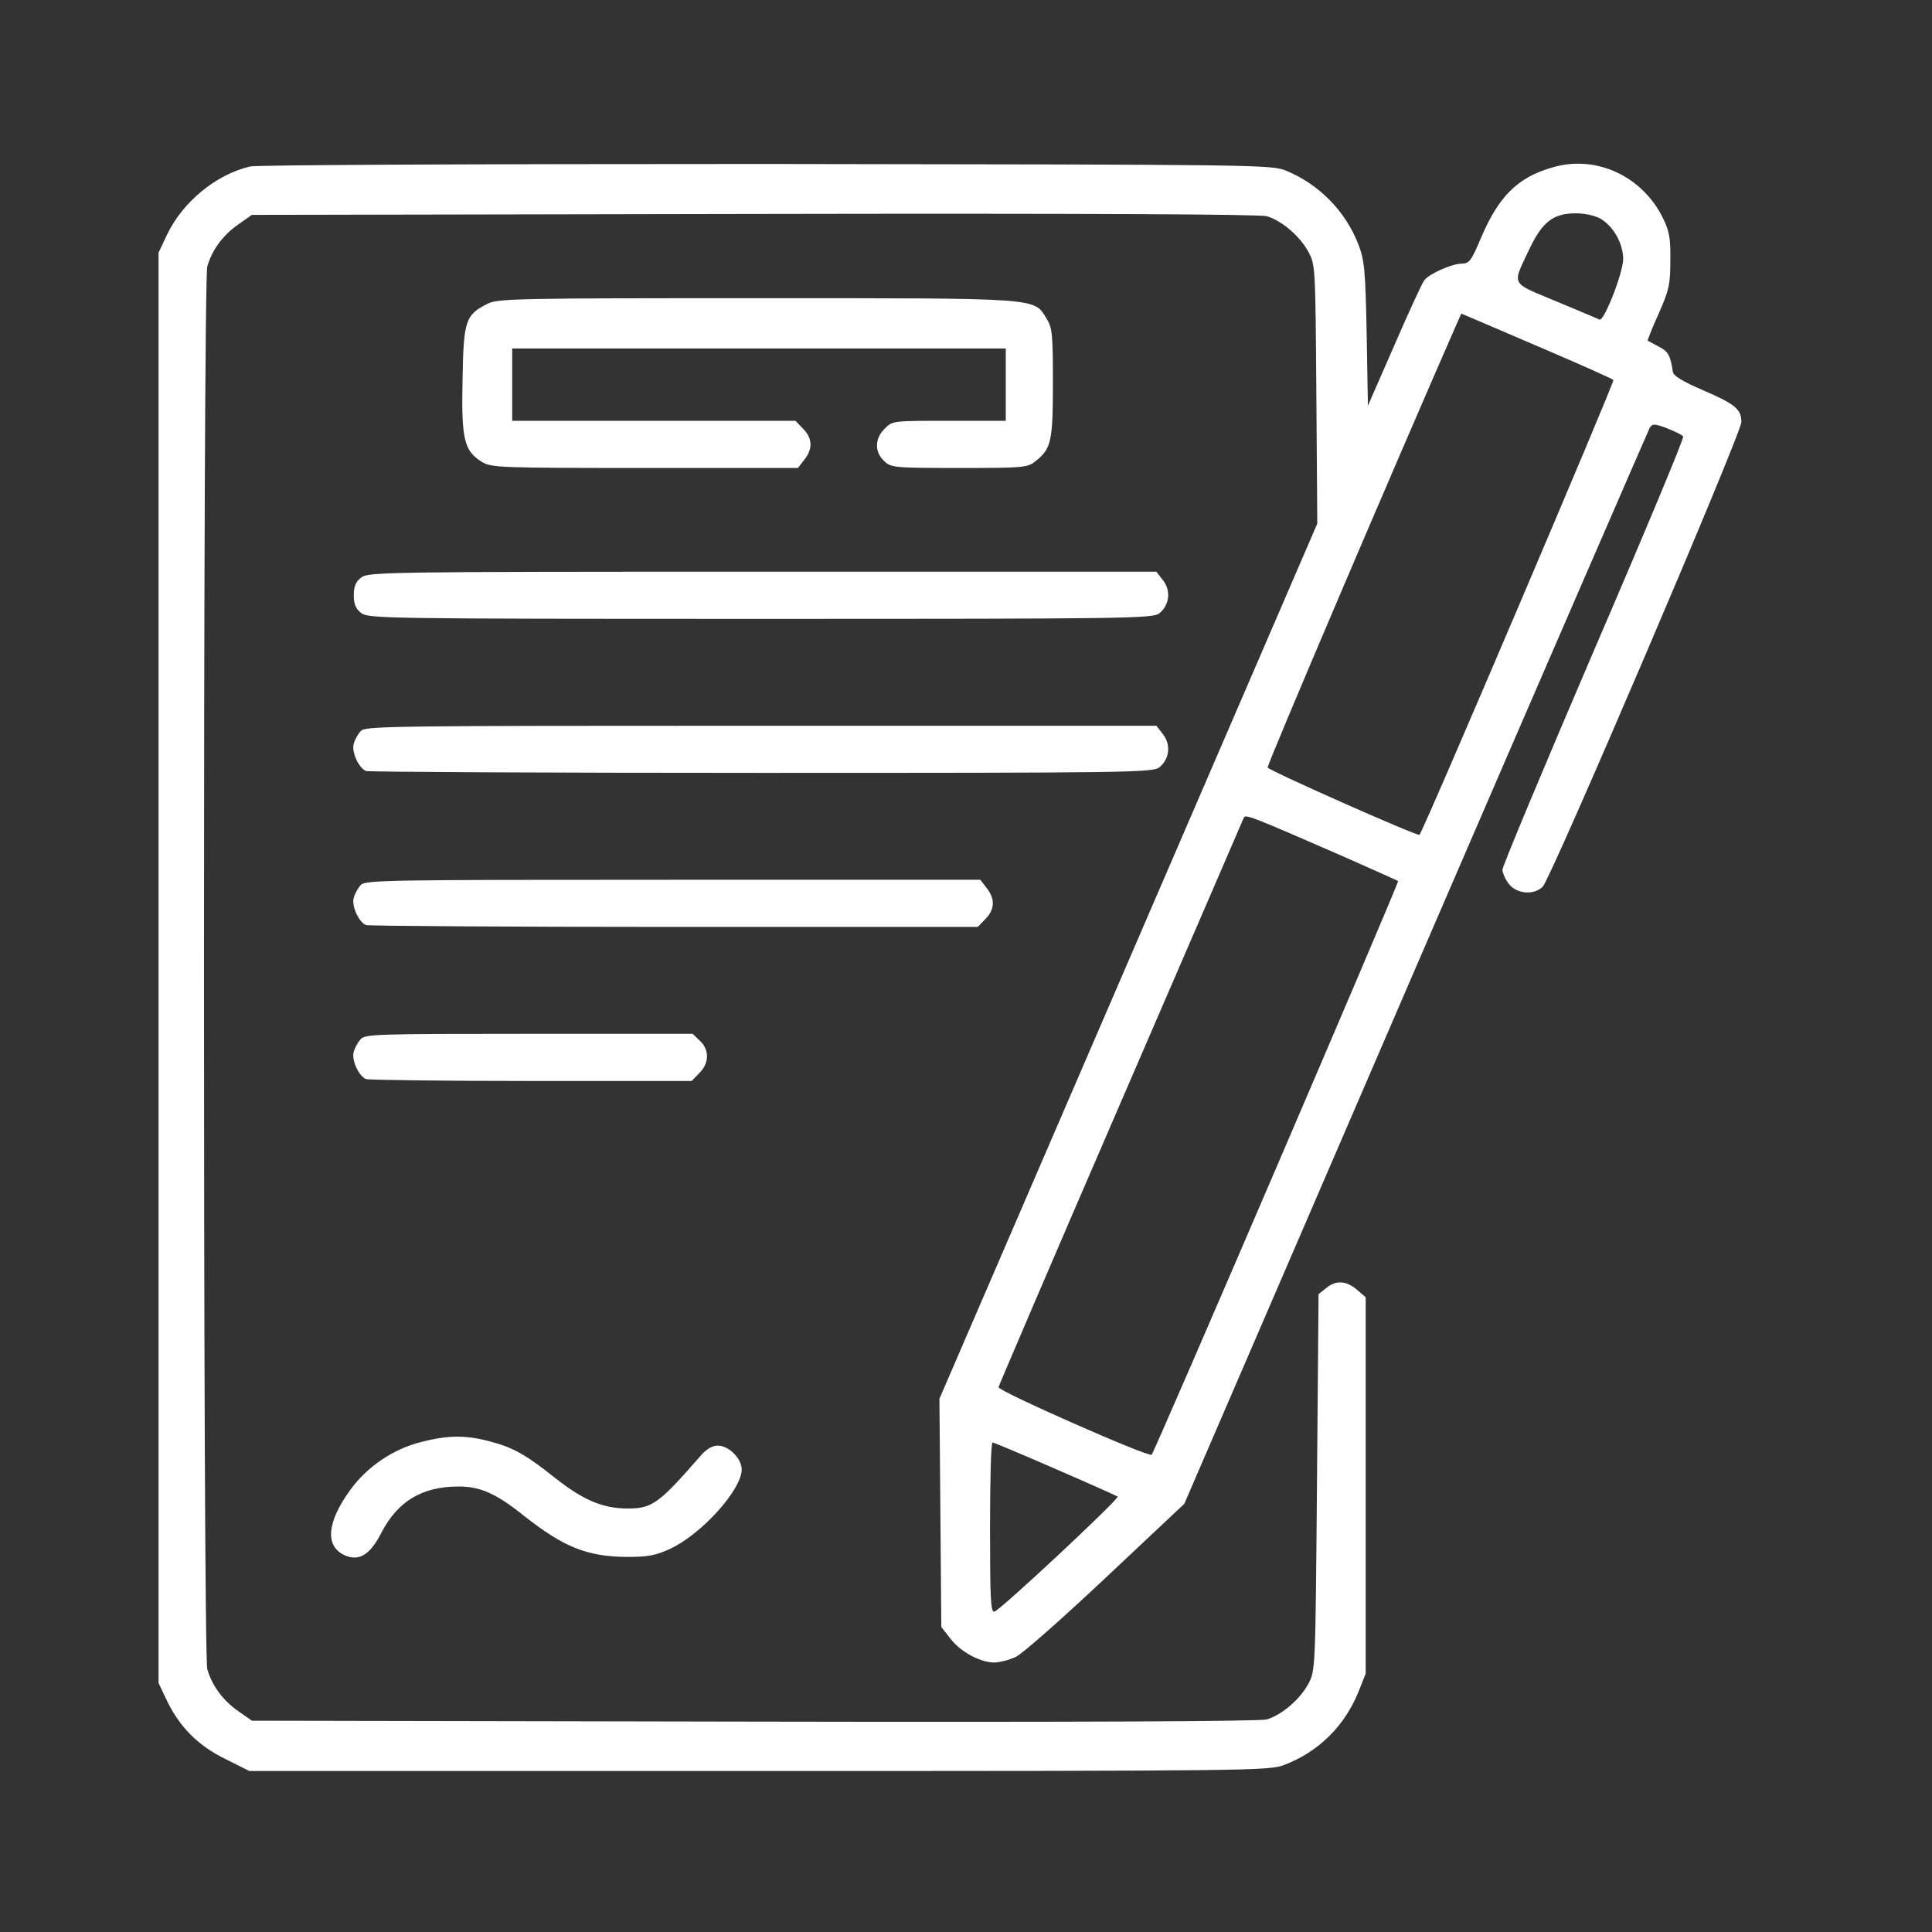<svg width="70" height="70" viewBox="0 0 70 70" fill="none" xmlns="http://www.w3.org/2000/svg">
<rect x="0" y="0" width="70" height="70" fill="#333333" stroke="none"/>
<path d="M9.059 6.032C7.817 6.328 6.61 7.319 6.041 8.526L5.745 9.153V35.065V60.977L6.041 61.604C6.508 62.572 7.168 63.244 8.171 63.734L9.036 64.167H27.488C45.37 64.167 45.974 64.155 46.521 63.95C47.762 63.483 48.719 62.538 49.22 61.296L49.482 60.636V53.825V47.002L49.163 46.728C48.776 46.398 48.4 46.375 48.047 46.672L47.774 46.888L47.717 53.711C47.66 60.476 47.66 60.522 47.409 61C47.102 61.57 46.441 62.139 45.894 62.299C45.633 62.367 39.391 62.401 27.306 62.378L9.127 62.344L8.638 62.003C8.068 61.604 7.681 61.069 7.51 60.476C7.351 59.907 7.351 10.223 7.51 9.654C7.681 9.062 8.068 8.526 8.638 8.128L9.127 7.786L27.306 7.752C39.391 7.729 45.633 7.763 45.894 7.832C46.441 7.991 47.102 8.56 47.409 9.13C47.66 9.597 47.66 9.699 47.694 14.29L47.728 18.971L40.883 34.826L34.037 50.681L34.072 54.816L34.106 58.95L34.436 59.371C34.8 59.85 35.518 60.237 36.042 60.237C36.236 60.226 36.566 60.146 36.805 60.032C37.033 59.93 38.502 58.631 40.063 57.162L42.91 54.485L51.293 35.065C55.906 24.381 59.733 15.577 59.779 15.486C59.87 15.349 59.961 15.349 60.405 15.52C60.69 15.634 60.952 15.759 60.986 15.816C61.02 15.873 59.562 19.37 57.74 23.595C55.929 27.821 54.437 31.386 54.437 31.511C54.437 31.625 54.539 31.864 54.676 32.035C54.961 32.389 55.576 32.445 55.895 32.127C56.202 31.819 63.093 15.702 63.093 15.292C63.093 14.825 62.877 14.643 61.658 14.119C60.952 13.811 60.633 13.618 60.61 13.47C60.519 12.866 60.44 12.729 60.098 12.558C59.904 12.456 59.722 12.353 59.699 12.342C59.688 12.331 59.859 11.886 60.098 11.362C60.474 10.508 60.519 10.303 60.519 9.438C60.531 8.64 60.485 8.378 60.257 7.911C59.505 6.374 57.82 5.599 56.248 6.066C54.972 6.431 54.289 7.125 53.64 8.663C53.309 9.449 53.23 9.551 52.968 9.551C52.615 9.551 51.817 9.905 51.612 10.144C51.532 10.235 51.043 11.306 50.519 12.513L49.562 14.7L49.517 12.103C49.471 9.745 49.437 9.426 49.209 8.834C48.742 7.649 47.797 6.681 46.612 6.191C46.077 5.964 45.724 5.964 27.784 5.941C16.998 5.941 9.321 5.975 9.059 6.032ZM57.991 7.923C58.458 8.207 58.799 8.8 58.811 9.369C58.822 9.848 58.127 11.636 57.956 11.579C57.911 11.556 57.205 11.26 56.385 10.918C54.699 10.212 54.779 10.371 55.416 9.016C55.883 8.037 56.282 7.729 57.091 7.729C57.421 7.729 57.786 7.809 57.991 7.923ZM56.089 12.707C57.341 13.242 58.401 13.72 58.458 13.766C58.515 13.811 51.578 30.099 51.43 30.247C51.373 30.316 45.963 27.912 45.929 27.81C45.894 27.73 50.507 16.921 52.728 11.852L52.945 11.362L53.378 11.545C53.617 11.647 54.836 12.171 56.089 12.707ZM48.674 31.033C49.733 31.5 50.621 31.899 50.656 31.922C50.701 31.967 41.84 52.594 41.726 52.708C41.623 52.811 36.145 50.396 36.179 50.259C36.19 50.203 38.172 45.567 40.598 39.963C43.024 34.359 45.029 29.712 45.063 29.632C45.12 29.495 45.257 29.541 48.674 31.033ZM38.24 53.221C39.448 53.745 40.461 54.2 40.495 54.223C40.564 54.303 36.236 58.346 36.031 58.392C35.894 58.426 35.871 57.948 35.871 55.351C35.871 53.654 35.905 52.264 35.962 52.264C36.008 52.264 37.033 52.697 38.24 53.221Z" fill="white"/>
<path d="M17.659 11.009C16.861 11.408 16.793 11.624 16.759 13.766C16.713 15.93 16.816 16.34 17.465 16.738C17.795 16.944 18.137 16.955 23.365 16.955H28.912L29.14 16.659C29.459 16.26 29.436 15.873 29.094 15.531L28.821 15.246H23.684H18.558V13.937V12.627H27.5H36.441V13.937V15.246H34.39C32.352 15.246 32.329 15.246 32.056 15.531C31.691 15.884 31.68 16.374 32.033 16.704C32.283 16.944 32.386 16.955 34.755 16.955C37.067 16.955 37.227 16.944 37.511 16.716C38.092 16.26 38.149 15.987 38.149 13.868C38.149 12.103 38.126 11.875 37.921 11.545C37.443 10.782 37.807 10.804 27.408 10.804C18.718 10.804 18.023 10.816 17.659 11.009Z" fill="white"/>
<path d="M13.08 20.93C12.886 21.078 12.818 21.26 12.818 21.568C12.818 21.875 12.886 22.058 13.08 22.206C13.33 22.411 13.843 22.422 27.556 22.422C40.928 22.422 41.783 22.411 42.01 22.217C42.375 21.921 42.432 21.397 42.136 21.021L41.897 20.714H27.613C13.843 20.714 13.33 20.725 13.08 20.93Z" fill="white"/>
<path d="M13.068 26.488C12.966 26.602 12.852 26.807 12.818 26.944C12.727 27.24 13 27.832 13.262 27.935C13.364 27.969 19.823 28.003 27.613 28.003C40.928 28.003 41.783 27.992 42.01 27.798C42.375 27.502 42.432 26.978 42.136 26.602L41.897 26.295H27.568C14.071 26.295 13.228 26.306 13.068 26.488Z" fill="white"/>
<path d="M13.068 32.069C12.966 32.183 12.852 32.389 12.818 32.525C12.727 32.821 13 33.414 13.262 33.516C13.364 33.55 18.399 33.584 24.436 33.584H35.427L35.7 33.3C36.042 32.958 36.065 32.571 35.746 32.172L35.518 31.876H24.379C13.911 31.876 13.228 31.887 13.068 32.069Z" fill="white"/>
<path d="M13.068 37.651C12.966 37.765 12.852 37.97 12.818 38.106C12.727 38.402 13 38.995 13.262 39.097C13.364 39.131 16.064 39.166 19.253 39.166H25.062L25.335 38.881C25.7 38.528 25.711 38.038 25.358 37.708L25.096 37.457H19.162C13.661 37.457 13.228 37.468 13.068 37.651Z" fill="white"/>
<path d="M15.232 52.253C14.253 52.503 13.319 53.13 12.715 53.95C11.827 55.157 11.758 56.046 12.521 56.364C13.034 56.569 13.421 56.319 13.831 55.51C14.424 54.383 15.301 53.859 16.622 53.859C17.408 53.859 17.989 54.121 18.98 54.918C20.426 56.057 21.269 56.399 22.716 56.41C23.467 56.41 23.741 56.364 24.287 56.114C25.427 55.579 26.873 53.973 26.873 53.244C26.873 52.845 26.406 52.378 26.007 52.378C25.802 52.378 25.586 52.503 25.347 52.788C23.877 54.474 23.627 54.656 22.75 54.656C21.85 54.656 21.144 54.36 20.13 53.562C19.025 52.685 18.581 52.435 17.681 52.207C16.85 51.991 16.189 52.002 15.232 52.253Z" fill="white"/>
</svg>
